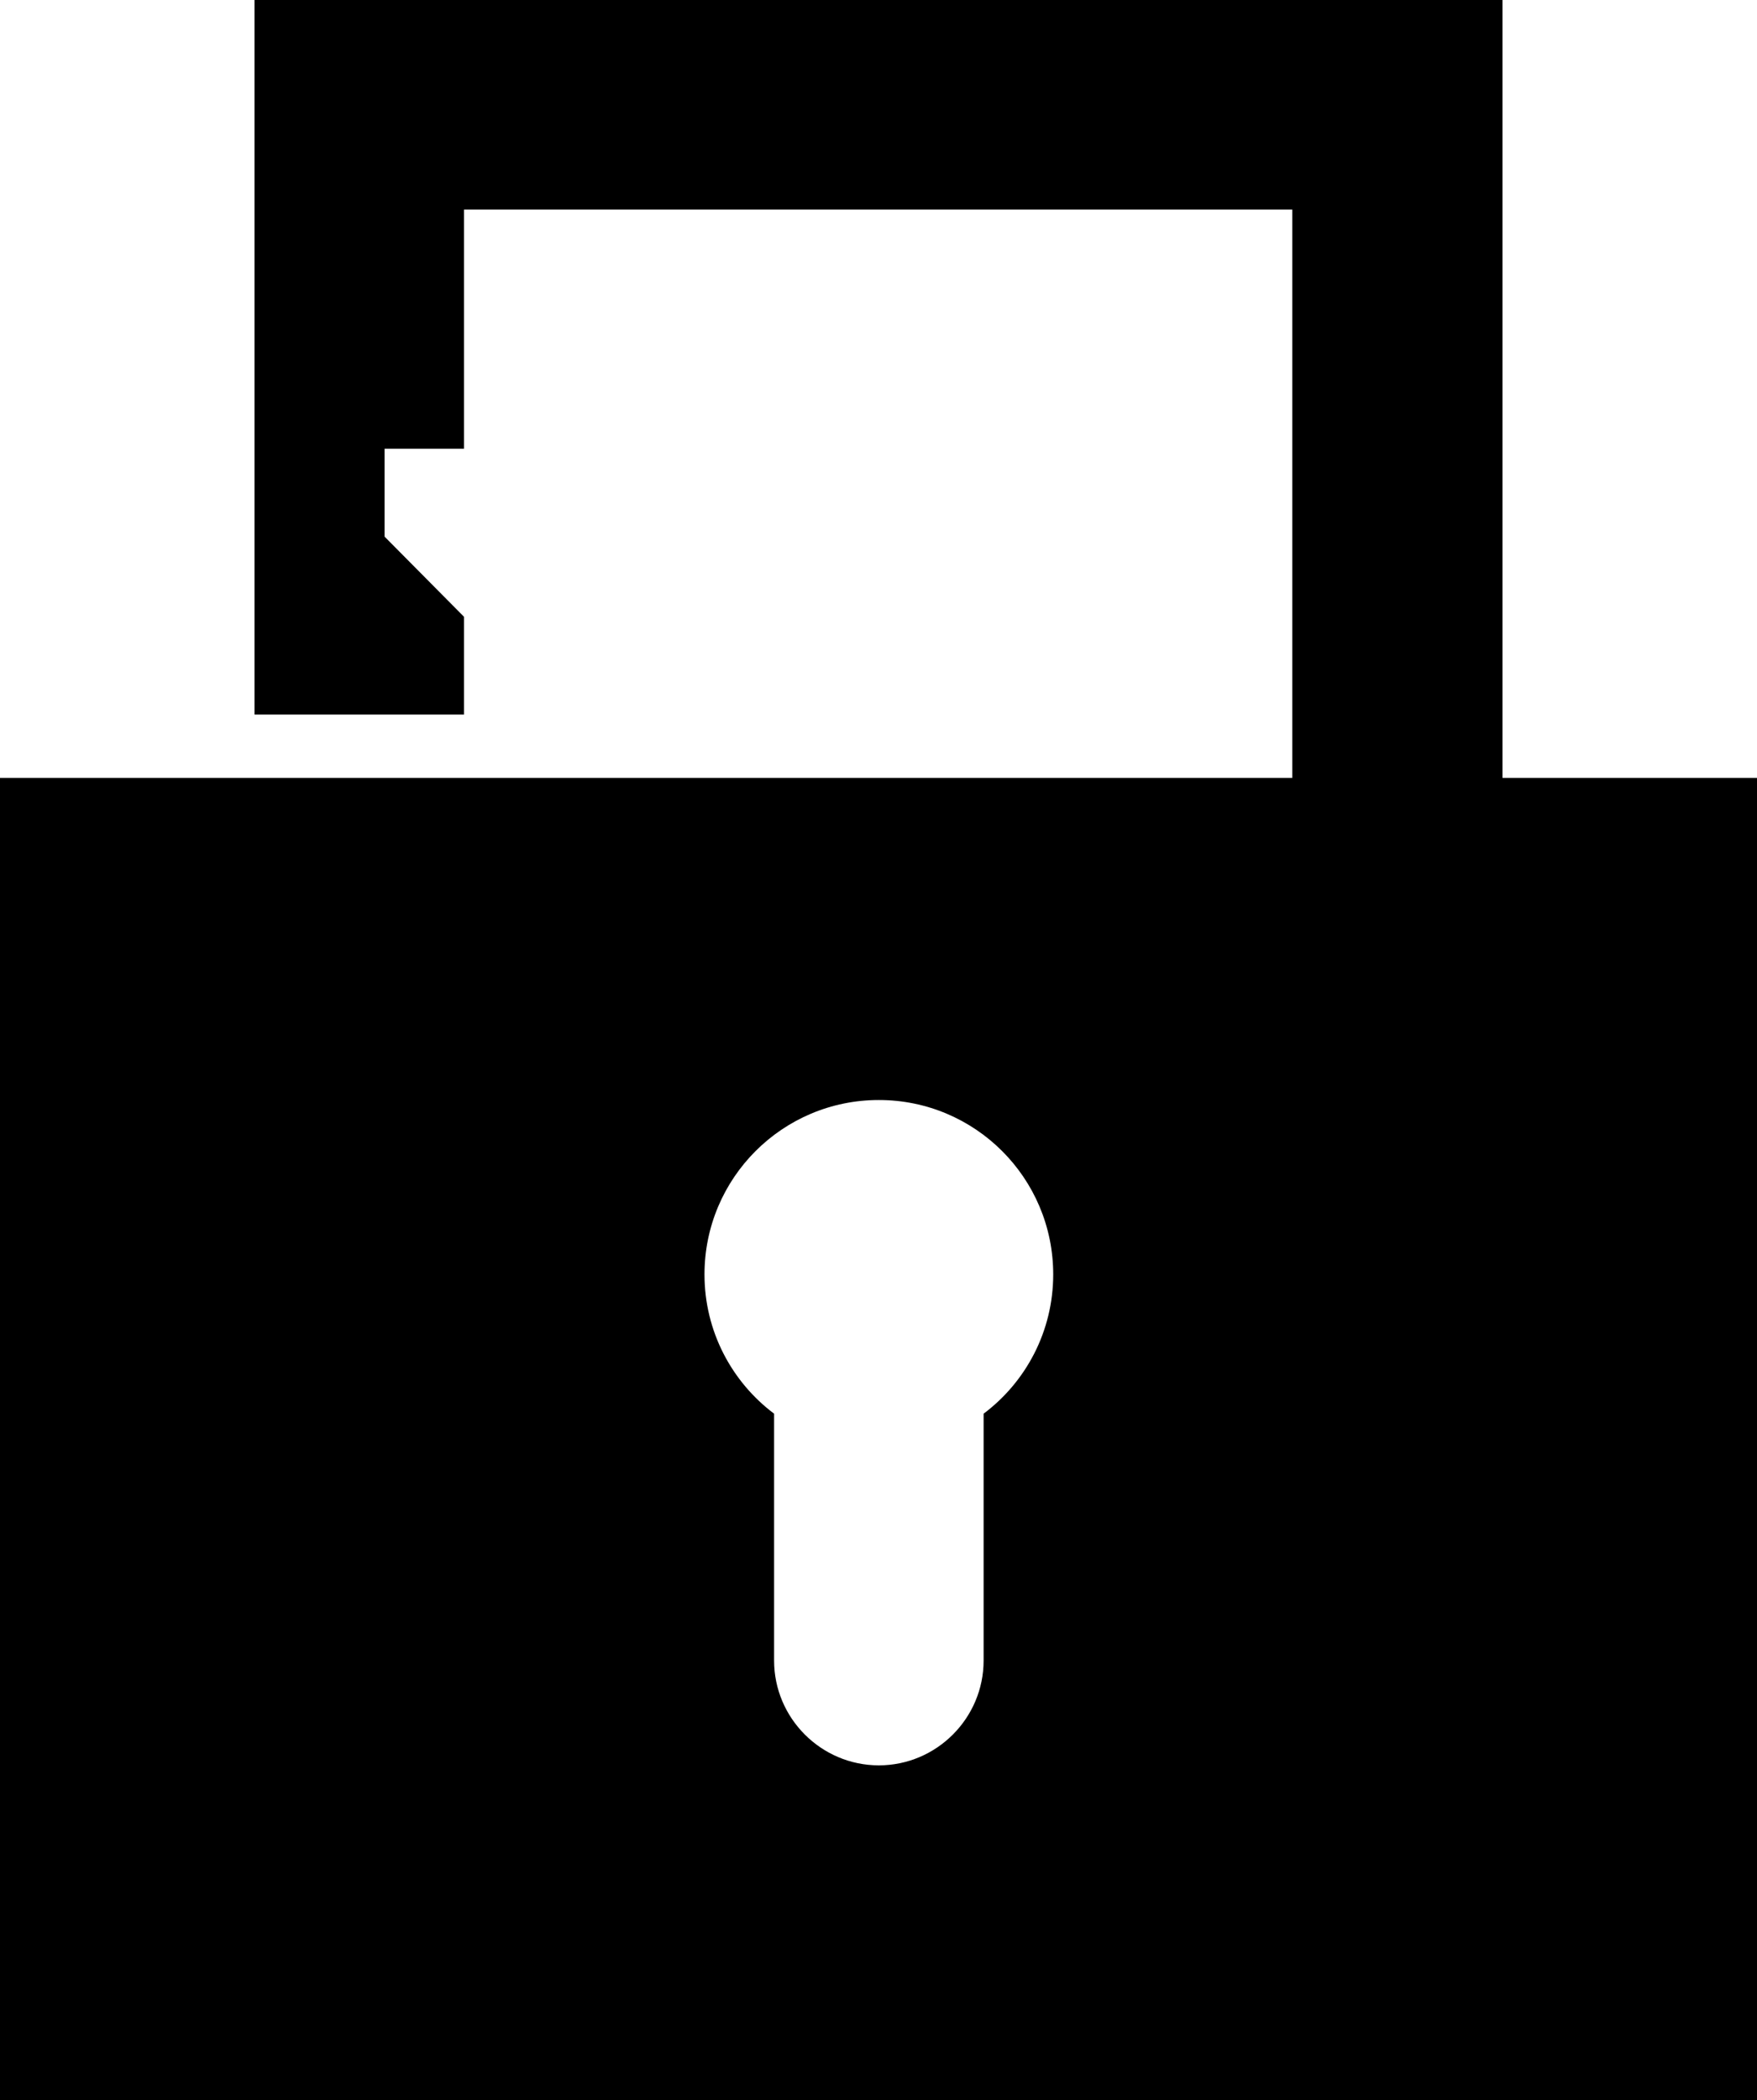 <?xml version="1.0" encoding="utf-8"?>
<!-- Generator: Adobe Illustrator 26.4.1, SVG Export Plug-In . SVG Version: 6.00 Build 0)  -->
<svg version="1.1" id="uuid-d3295253-f7f1-472a-b89c-438fbc10b57d"
	 xmlns="http://www.w3.org/2000/svg" xmlns:xlink="http://www.w3.org/1999/xlink" x="0px" y="0px" viewBox="0 0 249.9 298.6"
	 style="enable-background:new 0 0 249.9 298.6;" xml:space="preserve">
<path d="M213.7,110.6V0H36.2v101.6H66V87.7L54.7,76.3V63.8H66V29.8h117.8v80.8H0v188h249.9v-188H213.7z M139.9,201v35.1
	c0,8.2-6.7,14.9-14.9,14.9l0,0c-8.2,0-14.9-6.7-14.9-14.9V201c-6-4.5-9.9-11.7-9.9-19.8c0-13.7,11.1-24.8,24.8-24.8
	s24.8,11.1,24.8,24.8C149.8,189.3,145.9,196.5,139.9,201z"/>
</svg>
